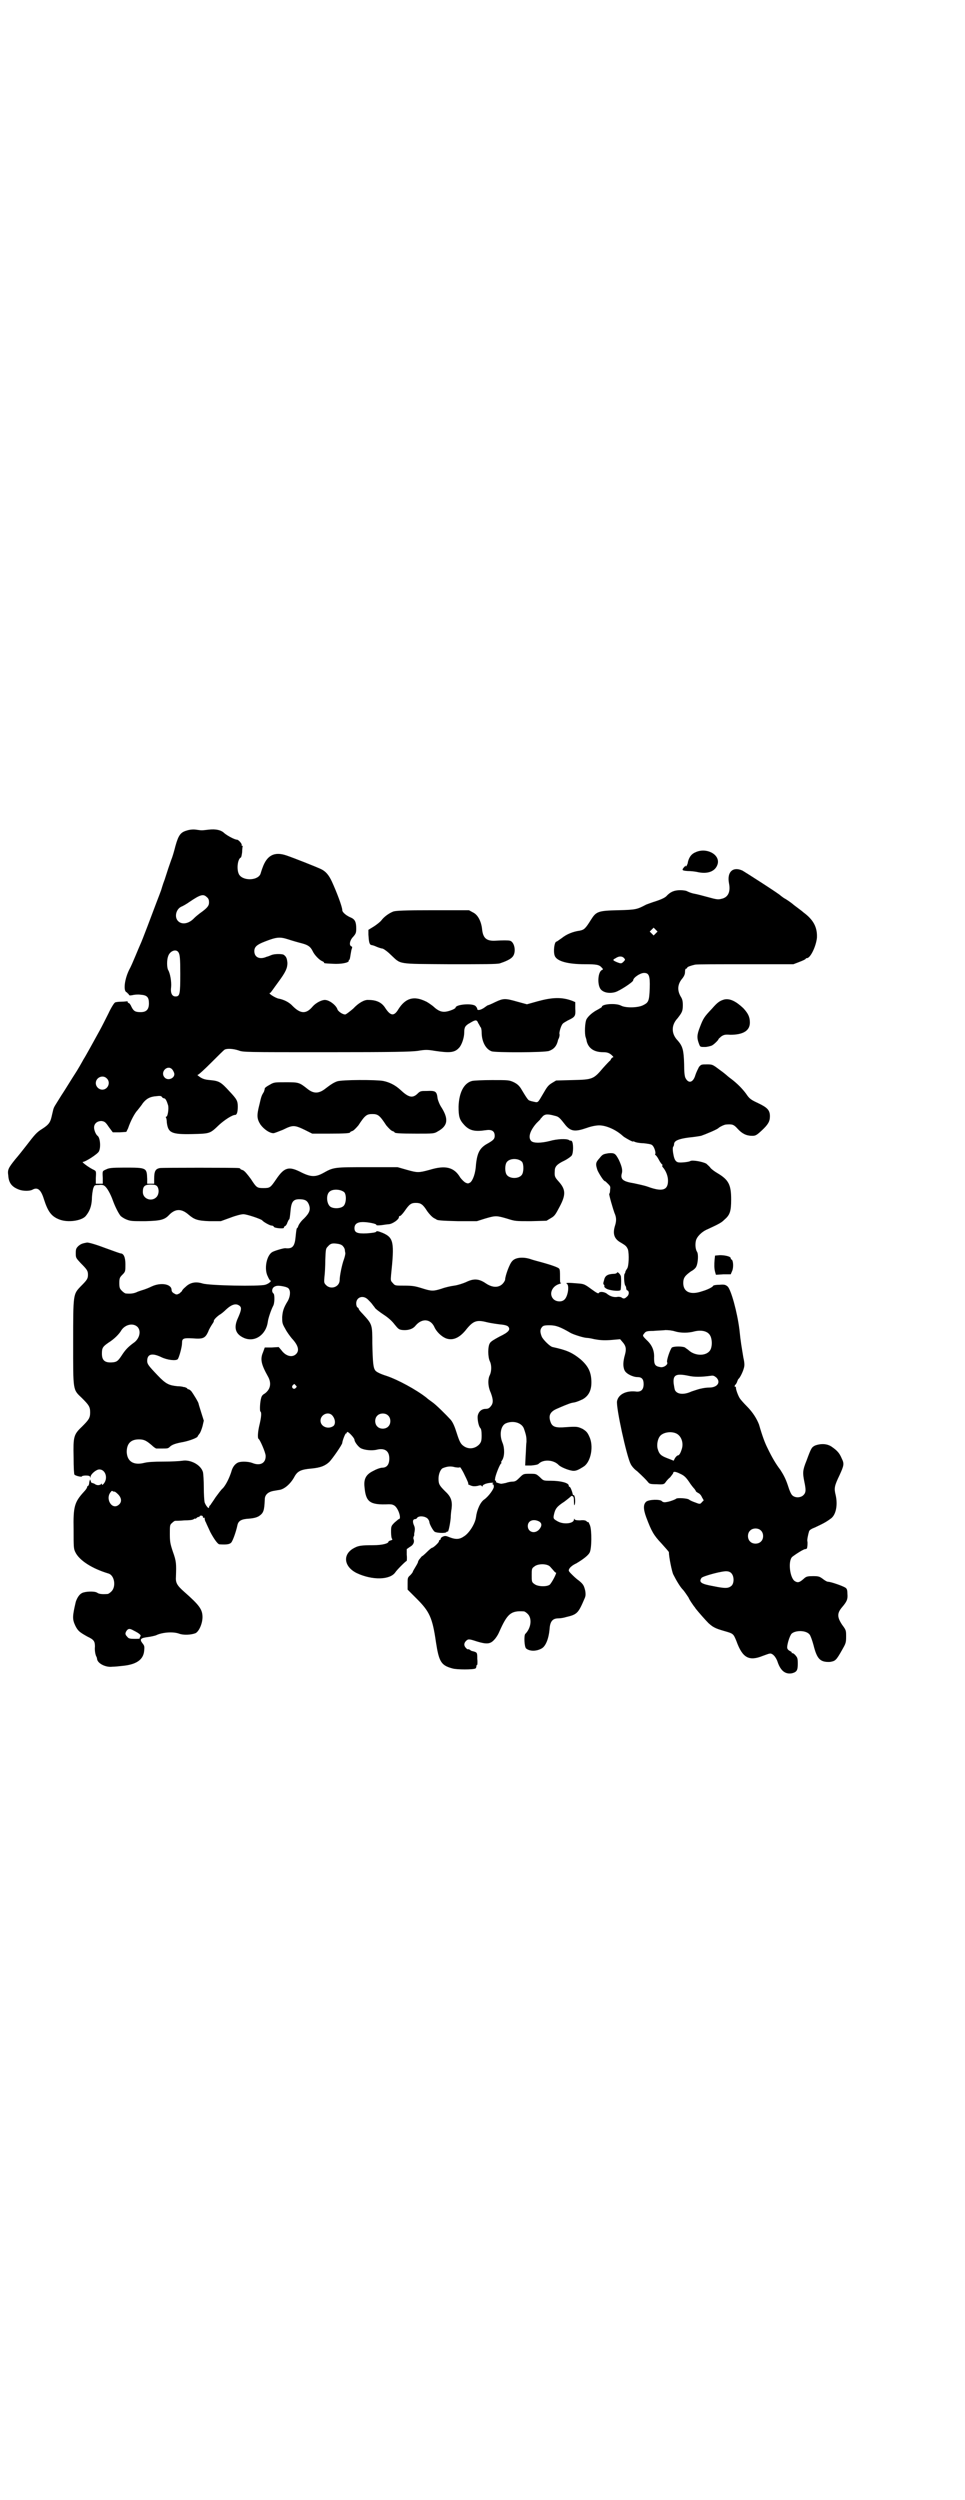 <?xml version="1.0" standalone="no"?>
<!DOCTYPE svg PUBLIC "-//W3C//DTD SVG 20010904//EN"
 "http://www.w3.org/TR/2001/REC-SVG-20010904/DTD/svg10.dtd">
<svg version="1.0" xmlns="http://www.w3.org/2000/svg"
 width="1108pt" height="2870pt" viewBox="0 0 1108 2870"
 preserveAspectRatio="xMidYMid meet">
<g transform="translate(0,2870) scale(0.5,-0.5)"
fill="#000000" stroke="none">
<path d="M429 3833 c-14 -4 -19 -10 -26 -35 -3 -12 -7 -26 -10 -33 -5 -14 -7
-20 -15 -45 -4 -10 -7 -21 -8 -24 -1 -3 -6 -16 -11 -29 -9 -24 -33 -88 -37
-96 -1 -2 -6 -14 -11 -26 -5 -12 -11 -26 -14 -31 -11 -22 -14 -48 -7 -52 2 -1
3 -2 3 -3 -1 -1 -1 -1 0 0 1 0 2 -1 3 -3 1 -2 3 -2 8 -1 4 1 12 2 19 1 15 -1
19 -6 19 -20 0 -14 -6 -20 -19 -20 -12 0 -16 2 -21 12 -2 5 -5 9 -7 9 -2 1 -2
2 -2 4 1 1 1 1 0 0 -1 0 -7 -1 -14 -1 -7 0 -14 -1 -15 -2 -2 -1 -9 -12 -15
-25 -6 -12 -15 -30 -20 -39 -11 -20 -34 -62 -37 -66 -1 -2 -5 -9 -9 -16 -4 -7
-9 -15 -11 -18 -2 -3 -7 -11 -12 -19 -5 -8 -13 -21 -19 -30 -16 -26 -17 -26
-19 -34 -1 -5 -3 -12 -4 -17 -3 -12 -7 -17 -21 -26 -13 -8 -17 -13 -37 -39 -7
-9 -18 -23 -25 -31 -16 -20 -18 -24 -16 -37 1 -18 9 -27 26 -33 9 -3 23 -3 29
0 12 7 20 1 27 -22 9 -28 17 -39 35 -46 20 -8 52 -3 61 8 9 11 13 22 14 38 0
10 2 21 3 25 3 8 3 8 13 8 6 1 11 0 13 -2 6 -4 14 -19 19 -33 5 -14 13 -30 18
-36 2 -2 8 -6 13 -8 10 -4 13 -4 44 -4 35 1 44 3 55 15 14 14 28 14 44 0 13
-11 20 -14 48 -15 l26 0 22 8 c13 5 25 8 30 8 8 0 40 -11 43 -14 3 -4 18 -12
21 -12 3 0 5 -1 6 -3 1 -3 23 -5 23 -2 0 2 1 3 3 4 1 0 4 4 5 8 2 4 3 7 4 7 1
0 2 8 3 18 2 25 7 30 27 28 8 -1 12 -4 15 -11 5 -12 2 -20 -11 -33 -7 -6 -12
-14 -13 -17 -1 -3 -2 -5 -3 -5 -1 0 -2 -8 -3 -18 -2 -24 -7 -30 -24 -28 -5 0
-25 -6 -30 -9 -13 -8 -19 -39 -10 -56 2 -5 5 -9 5 -9 6 0 -3 -8 -11 -10 -13
-4 -128 -2 -144 3 -16 5 -29 2 -39 -8 -5 -4 -8 -8 -8 -9 0 -1 -3 -3 -6 -6 -6
-3 -7 -3 -12 0 -4 2 -6 5 -6 8 0 14 -25 18 -46 8 -6 -3 -14 -6 -17 -7 -3 -1
-10 -3 -15 -5 -8 -4 -15 -5 -27 -4 -2 0 -6 3 -9 6 -5 5 -6 7 -6 18 0 11 1 13
7 19 7 7 7 8 7 24 0 16 -4 25 -11 25 -1 0 -18 6 -37 13 -21 8 -36 12 -40 12
-11 -2 -14 -3 -20 -8 -5 -5 -6 -7 -6 -16 0 -11 0 -11 11 -23 15 -15 17 -18 17
-27 0 -9 -2 -12 -17 -27 -17 -18 -17 -17 -17 -128 0 -113 -1 -108 20 -128 16
-16 19 -20 19 -33 0 -13 -3 -17 -19 -33 -19 -18 -20 -23 -19 -70 0 -25 1 -39
2 -40 3 -3 17 -6 17 -4 0 1 4 2 9 2 7 0 9 -1 10 -3 0 -3 1 -3 1 0 0 6 13 17
20 17 15 0 21 -22 9 -34 -2 -2 -3 -2 -3 0 0 2 -1 2 -2 0 -4 -3 -10 -3 -15 1
-2 1 -5 2 -6 2 -1 0 -2 2 -3 5 -1 4 -1 4 -3 -3 0 -5 -2 -9 -3 -9 -1 0 -2 -1
-2 -3 0 -1 -3 -6 -7 -10 -22 -24 -25 -34 -24 -87 0 -40 0 -44 4 -52 9 -19 39
-38 76 -49 14 -4 18 -30 7 -41 -3 -3 -7 -6 -9 -6 -13 -1 -20 0 -24 3 -6 4 -28
3 -35 -1 -6 -3 -11 -11 -14 -20 -8 -34 -8 -40 -1 -55 6 -12 10 -15 28 -25 15
-7 17 -11 17 -23 -1 -8 1 -20 4 -24 0 -1 1 -3 1 -5 2 -10 20 -19 35 -17 5 0
16 1 24 2 31 3 47 14 49 34 1 10 1 12 -4 18 -7 9 -4 12 12 14 8 1 16 3 19 4
14 7 39 9 53 4 10 -4 28 -3 38 1 8 4 16 22 16 37 0 18 -8 28 -42 58 -17 15
-20 21 -19 35 1 29 1 35 -7 57 -6 18 -7 23 -7 41 0 19 0 21 5 25 3 3 6 5 7 5
2 0 11 0 21 1 12 0 20 1 22 3 2 1 3 2 3 1 0 -1 2 0 4 2 2 2 4 2 5 2 0 -1 1 -1
1 1 0 1 2 2 4 2 2 0 4 -1 4 -3 0 -2 1 -3 2 -2 1 1 2 0 2 -2 0 -2 1 -6 3 -9 1
-3 6 -13 10 -22 8 -15 17 -28 21 -28 17 -1 23 0 27 4 4 5 11 25 14 39 2 11 9
15 27 16 12 1 18 3 23 6 10 7 12 12 13 38 0 11 8 18 22 20 6 1 11 2 12 2 12 2
26 15 34 30 7 13 15 17 39 19 21 2 31 6 41 15 7 7 30 40 30 44 0 4 7 23 9 22
0 -1 1 -1 1 1 0 1 1 2 2 2 3 0 16 -14 16 -18 0 -5 10 -18 16 -20 9 -4 24 -5
34 -3 19 5 30 -2 30 -20 0 -14 -6 -21 -16 -21 -4 0 -13 -3 -20 -7 -17 -8 -23
-18 -21 -37 3 -35 12 -42 56 -40 7 0 10 -1 14 -4 9 -8 15 -30 9 -30 -1 0 -5
-4 -10 -8 -8 -8 -8 -9 -8 -22 0 -7 1 -14 2 -15 2 -2 1 -3 -3 -4 -3 -1 -5 -2
-5 -3 0 -4 -14 -8 -35 -8 -26 0 -34 -1 -43 -6 -28 -14 -25 -43 5 -58 36 -17
77 -16 89 2 4 6 24 26 26 26 0 0 1 6 0 14 l0 13 7 5 c8 4 11 11 9 17 -1 2 -1
4 0 7 1 2 2 4 1 4 0 0 0 3 1 7 1 6 1 10 -2 16 -3 8 -2 13 4 13 1 0 3 1 4 3 4
5 18 4 24 -2 2 -2 4 -6 4 -8 0 -4 8 -19 12 -22 4 -3 25 -4 27 -1 1 1 2 2 3 1
2 -1 6 20 7 32 0 6 1 15 2 21 2 17 -1 27 -14 39 -14 14 -16 17 -16 30 0 11 5
22 10 24 10 4 18 5 28 2 7 -1 10 -1 11 0 0 2 6 -7 11 -18 6 -12 10 -21 8 -21
-1 0 1 -1 6 -3 5 -2 9 -2 15 -1 7 2 9 2 10 0 2 -2 2 -2 2 -1 0 2 2 4 5 5 5 3
24 5 19 2 -2 -1 -2 -2 -1 -2 2 0 3 -2 3 -5 1 -5 -12 -23 -22 -30 -9 -6 -17
-24 -19 -41 -2 -15 -16 -37 -28 -44 -10 -7 -19 -7 -32 -2 -3 1 -7 3 -9 3 -4 1
-12 -3 -12 -6 0 -2 -1 -3 -2 -3 -1 0 -2 -1 -2 -3 0 -3 -13 -15 -16 -15 -1 0
-6 -4 -12 -10 -5 -5 -10 -9 -10 -9 0 1 -2 -1 -5 -5 -3 -3 -5 -7 -5 -8 0 -2 -3
-7 -6 -12 -3 -5 -6 -10 -6 -11 0 -1 -3 -5 -6 -8 -6 -5 -6 -7 -6 -19 l0 -14 21
-21 c29 -29 36 -43 44 -99 7 -46 12 -54 38 -61 10 -3 48 -3 53 0 1 1 2 3 2 5
0 2 1 4 2 3 0 0 1 6 0 14 0 15 0 15 -12 18 -1 0 -3 1 -5 3 -3 1 -5 2 -5 1 0
-1 -2 1 -4 3 -5 5 -5 11 0 16 5 5 7 5 25 -1 23 -7 31 -6 40 4 4 4 9 12 11 17
19 43 27 50 57 48 2 0 6 -3 9 -6 10 -10 8 -32 -6 -46 -3 -4 -2 -29 2 -33 8 -7
24 -7 36 0 9 5 16 22 18 44 1 18 7 25 20 25 4 0 12 1 18 3 26 6 28 9 43 44 2
5 2 9 1 16 -3 12 -4 15 -15 24 -6 4 -13 11 -17 15 -7 7 -7 8 -4 13 2 3 8 8 15
11 17 10 28 19 31 25 5 9 5 51 1 62 -2 5 -4 9 -4 8 -1 0 -3 0 -4 2 -2 2 -7 3
-15 2 -9 0 -12 1 -13 3 0 2 -1 1 -1 -1 0 -9 -22 -12 -36 -5 -11 6 -12 7 -10
16 3 14 7 19 24 30 8 6 15 12 15 12 -1 1 1 1 3 1 3 -1 4 -3 4 -13 0 -9 1 -10
2 -6 2 7 0 22 -3 21 -1 0 -2 1 -2 3 -1 5 -5 16 -7 16 -1 0 -2 1 -2 3 0 6 -18
11 -42 11 -16 0 -16 0 -24 8 -9 8 -9 8 -23 8 -15 0 -15 0 -24 -9 -7 -7 -10 -9
-16 -9 -3 0 -10 -1 -15 -3 -5 -1 -10 -2 -11 -2 -1 0 -5 1 -8 2 -3 1 -5 2 -4 3
1 1 0 2 -1 2 -1 0 -2 2 -1 5 0 6 11 34 14 35 1 1 1 2 0 2 -1 0 0 2 2 5 6 9 6
28 1 40 -8 19 -4 40 8 45 17 7 36 1 41 -12 6 -17 6 -21 6 -31 -1 -5 -1 -20 -2
-32 l-1 -22 14 0 c10 1 15 2 17 4 11 11 35 9 46 -3 4 -4 19 -11 31 -13 8 -1
13 1 27 10 16 11 23 47 12 69 -4 9 -7 12 -15 17 -11 5 -12 6 -39 4 -23 -2 -30
1 -34 10 -6 15 -3 24 11 31 11 5 32 14 38 15 7 1 11 2 24 8 14 8 21 21 20 43
-1 21 -8 34 -25 49 -20 16 -32 21 -64 28 -6 1 -22 17 -25 24 -4 10 -4 16 0 21
3 4 5 5 18 5 15 0 25 -4 49 -18 8 -4 30 -11 37 -11 2 0 9 -1 17 -3 11 -2 20
-3 36 -2 l23 2 6 -7 c7 -8 9 -15 5 -29 -4 -14 -5 -26 -1 -35 3 -8 19 -16 30
-16 10 0 14 -5 14 -16 0 -13 -6 -19 -19 -17 -22 2 -39 -7 -42 -22 -3 -13 22
-127 31 -144 2 -5 9 -13 15 -17 13 -12 21 -20 25 -25 3 -4 5 -5 20 -5 15 -1
17 0 20 4 2 3 6 8 11 12 4 5 7 9 7 10 0 4 6 3 16 -2 9 -4 13 -8 20 -18 5 -8
11 -15 13 -17 1 -2 3 -4 3 -5 0 -1 2 -2 5 -4 3 -1 7 -5 9 -10 l4 -7 -4 -4 c-4
-5 -5 -5 -15 -1 -6 2 -13 5 -15 7 -5 3 -26 4 -29 2 -2 -2 -15 -7 -23 -8 -5 -1
-8 0 -10 2 -4 5 -30 4 -36 -1 -7 -6 -7 -17 0 -36 12 -32 17 -41 35 -60 9 -10
17 -19 17 -20 0 -11 7 -45 10 -51 7 -14 16 -29 22 -35 3 -3 9 -12 13 -18 3 -7
9 -15 11 -18 2 -3 5 -6 5 -7 8 -10 23 -27 30 -34 10 -9 15 -12 36 -18 21 -6
21 -6 28 -23 14 -39 29 -47 61 -34 6 2 13 5 15 5 6 2 15 -7 19 -20 7 -20 18
-28 33 -25 11 3 13 7 13 22 0 13 -1 14 -6 20 -3 3 -6 5 -7 4 -1 0 -1 0 -1 2 0
1 -2 2 -4 3 -2 1 -5 3 -6 6 -2 5 5 29 10 34 9 8 33 8 41 -2 2 -2 6 -13 9 -24
8 -32 15 -40 38 -39 12 2 14 3 28 28 8 14 9 16 9 30 0 14 0 15 -9 27 -12 18
-12 27 0 41 11 13 13 18 12 30 0 8 -1 12 -4 14 -5 4 -34 14 -40 14 -3 0 -8 3
-13 7 -7 5 -9 6 -22 6 -12 0 -15 -1 -19 -4 -11 -10 -15 -12 -22 -8 -12 6 -17
46 -7 56 6 5 26 18 30 18 2 0 4 1 4 2 1 1 2 13 1 16 -1 3 2 17 4 23 1 3 6 6
14 9 19 9 25 12 37 21 11 9 15 31 10 53 -4 16 -3 21 9 46 10 22 11 26 5 38 -5
12 -10 18 -23 27 -10 7 -24 8 -38 3 -8 -4 -9 -5 -20 -35 -9 -22 -9 -28 -5 -48
4 -19 4 -25 -2 -31 -6 -6 -18 -7 -25 -1 -3 2 -7 11 -11 24 -5 15 -10 24 -17
35 -10 13 -19 28 -30 51 -5 10 -11 25 -19 53 -5 13 -14 28 -28 42 -7 7 -14 15
-16 18 -4 6 -10 22 -9 26 0 0 -1 1 -2 1 -2 0 -1 1 0 4 2 1 4 5 5 8 1 3 2 5 3
6 3 2 10 16 12 24 2 6 2 12 -1 25 -4 25 -6 34 -9 64 -5 40 -19 91 -27 99 -5 4
-7 5 -19 4 -7 0 -13 -1 -14 -2 -1 -3 -12 -9 -26 -13 -26 -9 -43 -2 -43 19 0
12 4 17 18 27 6 3 11 8 12 11 4 8 5 28 2 33 -4 6 -5 17 -3 26 2 9 13 21 28 27
26 12 31 15 37 21 13 11 16 19 16 47 0 34 -6 45 -31 60 -7 4 -15 10 -17 13 -1
2 -6 6 -9 9 -9 5 -33 9 -37 6 -3 -2 -20 -4 -27 -3 -6 1 -9 6 -11 15 -2 9 -3
19 -1 21 1 1 2 4 2 7 1 7 11 11 33 14 11 1 24 3 29 4 9 3 38 15 40 18 2 2 13
8 18 8 14 1 17 0 26 -10 10 -11 20 -16 33 -16 8 0 10 1 22 12 15 14 19 21 19
33 0 14 -6 20 -27 30 -17 8 -20 10 -28 22 -9 12 -20 23 -33 33 -4 3 -8 6 -9 7
-1 1 -9 8 -19 15 -16 12 -16 12 -29 12 -12 0 -13 0 -18 -6 -2 -4 -6 -12 -8
-18 -5 -18 -16 -21 -23 -7 -2 4 -3 14 -3 32 -1 31 -3 40 -14 53 -16 16 -16 36
-1 52 10 13 12 16 12 30 0 9 -1 14 -5 20 -8 14 -7 27 2 39 6 7 8 12 8 17 0 5
1 8 3 8 1 0 2 1 2 2 0 2 9 5 18 7 3 1 55 1 115 1 l111 0 13 5 c8 3 14 6 15 7
0 1 1 2 3 2 8 0 21 27 23 47 1 24 -8 41 -31 58 -3 3 -13 10 -22 17 -8 7 -19
14 -23 16 -4 3 -7 5 -8 6 -2 3 -80 53 -87 57 -22 10 -36 -3 -31 -29 4 -20 -2
-33 -18 -36 -7 -2 -12 -1 -30 4 -11 3 -26 7 -32 8 -6 1 -13 4 -15 5 -3 2 -10
3 -17 3 -14 0 -23 -4 -32 -14 -3 -3 -11 -7 -23 -11 -10 -3 -20 -7 -23 -8 -21
-11 -23 -12 -64 -13 -47 -1 -51 -3 -63 -22 -13 -21 -16 -23 -26 -25 -15 -2
-30 -8 -41 -17 -6 -4 -11 -8 -12 -8 -5 0 -8 -23 -4 -33 5 -12 29 -19 69 -19
27 0 33 -1 39 -8 3 -3 3 -4 1 -5 -10 -3 -12 -33 -4 -44 6 -8 20 -11 34 -7 10
3 41 23 41 27 0 6 16 17 25 17 11 0 14 -6 13 -35 -1 -30 -3 -33 -15 -39 -11
-6 -40 -7 -51 -1 -11 6 -44 4 -44 -3 0 -1 -4 -3 -9 -6 -12 -6 -22 -15 -26 -22
-4 -7 -5 -34 -2 -42 1 -3 2 -6 2 -8 4 -17 17 -26 38 -26 10 0 15 -2 21 -8 3
-3 3 -4 1 -4 -1 0 -3 -2 -4 -4 -1 -2 -2 -4 -3 -4 0 0 -7 -7 -15 -16 -22 -26
-24 -27 -70 -28 l-38 -1 -10 -6 c-8 -5 -11 -9 -19 -23 -13 -22 -12 -22 -21
-20 -5 1 -9 2 -11 3 -3 0 -8 8 -20 28 -4 6 -8 10 -16 14 -11 5 -12 5 -50 5
-21 0 -42 -1 -46 -2 -19 -5 -30 -27 -31 -59 0 -23 2 -30 13 -42 12 -13 24 -16
50 -12 13 2 20 -2 20 -13 0 -7 -3 -10 -15 -17 -19 -10 -25 -21 -28 -49 -1 -20
-7 -36 -13 -41 -5 -3 -6 -3 -12 0 -3 2 -8 7 -11 11 -14 24 -34 29 -70 18 -26
-7 -28 -7 -53 0 l-21 6 -69 0 c-76 0 -78 0 -101 -13 -18 -10 -29 -10 -51 1
-29 15 -39 12 -58 -16 -13 -19 -14 -20 -29 -20 -15 0 -16 1 -29 21 -9 12 -14
18 -18 20 -3 1 -6 2 -6 3 0 1 -2 2 -5 2 -8 1 -172 1 -180 0 -10 -2 -13 -7 -13
-25 l0 -11 -8 0 -8 0 0 11 c-1 26 -1 26 -53 26 -29 0 -35 -1 -41 -4 -9 -4 -9
-3 -8 -20 l0 -13 -8 0 -8 0 0 13 c1 17 1 16 -7 20 -10 5 -26 17 -23 17 6 0 34
18 37 24 5 9 3 32 -3 36 -4 3 -8 13 -8 19 0 9 7 15 17 15 7 -1 9 -2 17 -14 l9
-12 16 0 15 1 4 8 c6 18 16 36 22 42 3 4 9 11 12 16 8 10 16 15 31 16 8 1 11
1 13 -2 1 -2 4 -3 5 -3 3 0 6 -6 9 -16 2 -8 -1 -26 -4 -26 -1 0 -2 -1 -1 -2 1
-1 2 -6 2 -11 3 -24 10 -28 58 -27 42 1 41 1 62 21 12 11 30 23 37 23 4 0 6 7
6 19 0 13 -2 17 -19 35 -20 22 -24 24 -45 26 -12 1 -17 3 -23 7 -4 3 -7 5 -5
5 2 0 16 13 31 28 15 15 29 29 31 30 6 3 20 2 32 -2 10 -4 15 -4 201 -4 158 0
194 1 210 3 18 3 22 3 40 0 34 -5 45 -4 55 7 6 6 12 23 12 35 0 12 2 16 13 22
13 8 16 8 19 0 2 -3 4 -7 5 -9 2 -1 3 -7 3 -12 0 -21 9 -39 23 -44 8 -3 122
-3 132 1 11 4 17 11 20 23 0 2 2 5 3 8 1 3 1 6 1 7 -2 2 3 20 7 24 1 2 7 5 12
8 17 8 18 10 17 27 l0 15 -7 3 c-24 9 -46 8 -79 -1 l-25 -7 -22 6 c-28 8 -32
8 -51 -1 -8 -4 -15 -7 -16 -7 -1 0 -4 -2 -8 -5 -8 -6 -17 -8 -17 -4 0 2 -2 5
-4 7 -7 7 -46 4 -46 -4 0 -1 -5 -4 -11 -6 -17 -6 -26 -4 -41 10 -4 3 -12 9
-17 11 -27 13 -46 7 -62 -18 -10 -17 -18 -16 -30 2 -8 13 -20 19 -39 19 -9 1
-23 -7 -35 -20 -7 -6 -15 -12 -17 -13 -5 -2 -17 6 -19 11 -3 10 -19 22 -29 22
-8 0 -21 -7 -28 -15 -15 -18 -28 -17 -46 1 -8 9 -21 15 -32 17 -7 1 -26 13
-20 13 1 0 3 3 6 7 2 3 8 11 13 18 17 23 21 32 21 44 -1 11 -3 15 -9 19 -5 2
-21 2 -28 -1 -2 -1 -7 -3 -11 -4 -16 -7 -28 -1 -28 13 0 10 6 15 24 22 28 11
35 11 54 5 9 -3 23 -7 31 -9 15 -4 20 -8 25 -18 4 -9 16 -21 22 -23 2 -1 4 -2
4 -3 0 -2 0 -2 21 -3 17 -1 36 2 36 7 -1 1 0 2 1 2 1 0 2 5 3 12 1 6 2 12 3
14 1 3 1 4 -1 5 -6 2 -4 14 4 22 6 7 7 9 7 19 0 15 -3 21 -12 25 -10 4 -20 12
-20 17 0 8 -13 42 -24 66 -7 15 -14 23 -24 28 -10 5 -66 27 -81 32 -27 9 -44
0 -54 -28 -2 -5 -4 -12 -5 -15 -7 -16 -43 -16 -50 1 -5 12 -2 34 5 37 1 0 2 5
3 12 0 7 1 12 1 13 1 1 0 2 -1 2 -1 0 -2 1 -1 2 1 2 -7 12 -11 12 -5 0 -22 9
-29 15 -7 7 -19 10 -36 8 -17 -2 -15 -2 -29 0 -7 1 -15 0 -21 -2z m46 -153 c4
-3 5 -7 5 -12 0 -8 -4 -13 -21 -25 -4 -3 -10 -8 -13 -11 -12 -13 -28 -16 -37
-7 -9 9 -5 27 7 33 3 1 12 6 19 11 25 17 32 19 40 11z m1031 -83 l-5 -5 -4 4
-5 5 4 4 5 5 4 -4 5 -5 -4 -4z m-1096 -44 c3 -5 4 -13 4 -49 0 -47 -1 -52 -11
-52 -8 0 -12 8 -10 22 1 11 -2 31 -7 39 -3 6 -3 23 0 31 4 13 19 18 24 9z
m1023 -13 c3 -3 3 -4 -1 -8 -5 -5 -6 -5 -16 -1 -9 4 -10 5 -2 9 7 5 15 5 19 0z
m-1038 -255 c2 -2 4 -6 5 -9 3 -11 -14 -19 -22 -10 -11 12 6 30 17 19z m-150
-21 c10 -9 3 -26 -10 -26 -8 0 -15 7 -15 15 0 13 16 20 25 11z m1029 -86 c9
-2 11 -4 25 -22 12 -14 22 -15 48 -6 11 4 22 6 29 6 16 0 39 -10 55 -25 5 -4
23 -14 23 -12 0 1 2 0 4 -1 2 -1 11 -3 20 -3 8 -1 17 -2 19 -4 5 -3 9 -16 8
-20 -1 -2 -1 -3 0 -3 1 0 5 -5 8 -11 3 -6 7 -11 8 -11 0 0 1 -1 0 -2 -1 -1 0
-3 1 -4 7 -8 12 -20 12 -31 0 -22 -13 -26 -46 -14 -8 3 -23 6 -32 8 -25 4 -32
9 -28 23 2 7 0 16 -7 31 -8 15 -10 16 -24 15 -11 -2 -13 -2 -20 -11 -9 -10
-10 -13 -5 -28 3 -7 14 -25 17 -25 1 0 4 -3 7 -6 6 -6 6 -7 5 -14 0 -5 -1 -9
-2 -9 -1 -2 9 -36 12 -44 4 -9 5 -16 2 -27 -7 -21 -3 -33 14 -42 10 -6 12 -8
15 -15 3 -11 2 -39 -2 -44 -2 -3 -4 -6 -4 -8 0 -1 -1 -3 -1 -3 -3 0 -2 -25 1
-28 1 -1 2 -4 2 -6 0 -2 1 -5 3 -5 4 -2 4 -10 -1 -14 -5 -5 -8 -6 -13 -2 -2 1
-6 2 -10 1 -7 -1 -16 1 -24 8 -6 4 -16 5 -18 1 -1 -2 -6 1 -17 9 -15 11 -17
12 -30 13 -23 2 -31 2 -26 -1 6 -4 2 -31 -7 -37 -6 -5 -18 -4 -24 2 -11 11 -4
30 14 35 3 1 5 2 3 2 -2 0 -2 4 -2 15 0 9 0 16 -2 18 -2 3 -20 9 -38 14 -7 2
-19 5 -25 7 -19 7 -38 5 -45 -4 -6 -6 -16 -34 -16 -42 0 -2 -3 -7 -6 -10 -9
-9 -23 -9 -38 1 -16 11 -28 12 -46 3 -7 -3 -19 -7 -27 -8 -8 -1 -21 -4 -29 -7
-19 -6 -23 -6 -45 1 -16 5 -22 6 -41 6 -21 0 -21 0 -26 6 -5 5 -5 6 -4 18 8
76 6 86 -19 97 -10 4 -14 5 -15 3 -1 -2 -9 -3 -22 -4 -22 -1 -28 2 -28 12 0 9
6 14 19 14 13 0 31 -4 31 -6 0 -2 4 -2 13 -1 6 1 14 2 16 2 9 1 23 11 23 16 0
2 1 3 2 3 1 -1 6 4 11 11 11 16 15 19 26 19 11 0 16 -3 26 -19 5 -7 11 -13 14
-15 3 -2 6 -3 7 -4 2 -2 10 -3 50 -4 l43 0 19 6 c24 7 26 7 50 0 19 -6 19 -6
55 -6 l36 1 10 6 c9 5 11 9 20 26 15 28 14 40 -2 58 -9 10 -10 12 -9 25 0 9 5
15 22 23 8 4 16 10 17 12 4 6 4 29 0 33 -2 1 -3 2 -3 1 0 -1 -1 0 -3 1 -5 4
-28 3 -45 -2 -20 -5 -37 -5 -42 0 -8 8 -3 24 12 41 5 5 9 9 9 9 -1 0 1 2 3 4
6 8 12 9 30 4z m-75 -106 c4 -6 4 -24 -1 -30 -7 -9 -27 -9 -34 0 -5 6 -5 24 0
30 7 9 27 9 35 0z m-838 -56 c5 -7 4 -19 -2 -25 -11 -11 -31 -4 -31 12 0 13 4
17 18 17 10 0 12 -1 15 -4z m430 -14 c5 -7 4 -25 -2 -31 -6 -6 -22 -7 -30 -2
-9 6 -11 28 -2 35 8 7 27 5 34 -2z m-3 -124 c2 -2 4 -6 4 -9 0 -2 1 -5 1 -7 0
-2 -1 -7 -3 -13 -5 -13 -10 -39 -10 -48 0 -16 -20 -23 -31 -12 -5 5 -5 6 -4
19 1 7 2 25 2 39 1 25 1 26 6 31 6 7 10 8 23 6 6 -1 10 -3 12 -6z m-136 -92
c5 -1 10 -3 11 -5 5 -6 3 -19 -2 -28 -10 -16 -12 -24 -13 -37 0 -13 0 -15 7
-27 4 -8 11 -17 15 -22 15 -16 18 -28 10 -36 -9 -9 -24 -5 -34 9 l-6 7 -16 -1
-16 0 -4 -11 c-7 -16 -4 -28 11 -55 7 -12 7 -24 0 -33 -3 -4 -7 -7 -9 -8 -2
-1 -5 -4 -6 -8 -3 -9 -4 -31 -2 -32 3 -2 2 -13 -2 -30 -4 -16 -5 -32 -2 -33 3
-2 15 -29 16 -38 1 -17 -12 -25 -31 -17 -8 3 -24 4 -32 1 -7 -3 -13 -10 -16
-22 -5 -15 -12 -29 -19 -37 -4 -3 -11 -13 -17 -21 -5 -8 -11 -16 -12 -18 -2
-1 -3 -4 -3 -5 0 -5 -7 3 -10 11 -1 4 -2 19 -2 35 0 15 -1 31 -2 35 -5 17 -29
29 -47 26 -6 -1 -25 -2 -43 -2 -24 0 -37 -1 -45 -3 -24 -6 -39 3 -40 25 0 19
9 29 28 29 12 0 17 -3 29 -13 5 -5 10 -8 11 -8 2 0 7 0 12 0 14 0 15 0 19 4 5
5 14 8 31 11 15 3 33 10 33 13 0 1 2 3 4 6 2 2 5 10 7 17 l3 13 -6 19 c-3 10
-6 19 -6 20 0 3 -13 24 -17 29 -2 2 -5 4 -6 4 -2 0 -3 1 -3 2 -1 1 -3 2 -6 3
-3 0 -5 1 -5 1 0 0 -5 1 -11 1 -20 2 -27 5 -46 25 -21 22 -24 26 -24 33 0 16
11 19 32 9 14 -7 34 -9 38 -5 3 3 10 28 10 37 0 11 3 12 24 11 24 -2 29 0 36
15 2 6 7 14 9 17 2 3 4 6 4 7 -1 3 6 10 13 15 4 2 11 8 15 12 14 13 24 15 32
8 4 -4 3 -10 -4 -26 -11 -23 -7 -38 13 -47 25 -11 51 7 55 37 1 8 7 26 12 36
4 6 4 27 1 29 -4 3 -4 10 0 14 5 4 10 5 24 2z m193 -30 c3 -3 8 -8 10 -11 2
-3 5 -6 6 -8 1 -2 10 -9 19 -15 11 -7 20 -15 26 -23 9 -11 10 -12 19 -13 14
-1 24 3 30 11 14 16 33 15 42 -3 5 -12 17 -23 27 -27 16 -6 32 1 48 22 15 18
23 21 46 15 8 -2 22 -4 30 -5 12 -1 17 -3 19 -5 6 -7 1 -13 -20 -23 -11 -6
-20 -11 -22 -15 -5 -7 -5 -32 0 -42 4 -8 4 -22 0 -31 -5 -9 -5 -26 2 -41 6
-16 6 -24 0 -31 -3 -4 -6 -6 -12 -6 -9 0 -16 -6 -18 -16 -1 -8 2 -24 6 -28 2
-2 3 -7 3 -17 0 -12 -1 -15 -5 -20 -10 -11 -26 -13 -38 -3 -5 4 -8 9 -14 28
-5 16 -9 25 -14 31 -10 11 -34 35 -43 41 -4 3 -10 7 -13 10 -23 18 -65 41 -92
50 -13 4 -23 9 -25 12 -5 6 -6 19 -7 62 0 44 0 44 -22 68 -5 5 -9 10 -9 11 0
1 -1 3 -3 4 -2 1 -3 6 -3 9 0 15 16 20 27 9z m-529 -63 c9 -10 4 -28 -10 -37
-12 -9 -18 -15 -27 -29 -8 -12 -11 -14 -19 -15 -19 -2 -26 4 -26 20 0 13 2 16
15 25 13 8 25 20 30 29 9 13 27 17 37 7z m1234 -10 c13 -4 31 -4 45 0 17 4 31
0 36 -10 4 -7 5 -22 1 -31 -7 -16 -35 -17 -51 -2 -2 2 -6 4 -8 6 -6 3 -25 3
-30 0 -4 -4 -13 -30 -11 -34 3 -5 -8 -13 -16 -11 -12 2 -14 6 -14 21 1 17 -5
30 -17 41 -10 10 -10 10 -5 16 3 4 6 5 20 5 9 1 22 1 28 2 7 0 16 -1 22 -3z
m31 -102 c13 -3 29 -3 51 0 6 1 8 0 13 -4 11 -11 2 -23 -16 -23 -6 0 -12 -1
-12 -1 -1 0 -5 -1 -10 -2 -4 -1 -13 -4 -19 -6 -17 -8 -33 -7 -38 3 -1 2 -2 9
-3 15 -2 20 5 24 34 18z m-902 -22 c3 -3 3 -3 0 -6 -4 -5 -11 1 -7 6 4 4 4 4
7 0z m84 -69 c7 -8 8 -19 3 -24 -12 -9 -30 -2 -30 12 0 14 18 22 27 12z m128
0 c7 -6 7 -19 1 -25 -6 -7 -19 -7 -25 -1 -7 6 -7 19 -1 25 6 7 19 7 25 1z
m661 -41 c12 -5 18 -21 14 -35 -3 -10 -6 -16 -10 -16 -1 0 -4 -3 -6 -6 l-3 -6
-10 4 c-19 7 -23 10 -27 24 -2 9 0 22 6 29 7 8 24 11 36 6z m-1290 -134 c1 1
5 -2 9 -6 8 -8 9 -17 3 -23 -16 -16 -34 13 -19 29 1 2 3 2 4 1 1 -1 3 -1 3 -1z
m975 -68 c8 -4 8 -11 1 -19 -10 -11 -26 -6 -26 8 0 12 12 17 25 11z m510 -21
c7 -6 7 -19 1 -25 -6 -7 -19 -7 -25 -1 -7 6 -7 19 -1 25 6 7 19 7 25 1z m-484
-83 c2 -2 6 -7 8 -9 2 -3 5 -5 5 -5 5 3 -9 -24 -14 -28 -8 -5 -28 -4 -35 2 -6
4 -6 6 -6 20 0 14 0 16 6 20 8 7 29 7 36 0z m417 -16 c6 -7 6 -22 0 -28 -7 -6
-13 -7 -42 -1 -28 5 -34 9 -27 19 3 4 50 17 59 15 3 0 8 -2 10 -5z m-1373
-131 c14 -7 18 -11 15 -14 -1 -2 -2 -4 -1 -4 0 -1 -5 -1 -12 -1 -12 0 -14 1
-17 5 -5 5 -5 8 -1 14 4 5 7 5 16 0z"/>
<path d="M1417 2818 c-1 -2 -4 -3 -10 -3 -13 -1 -18 -5 -20 -15 -2 -6 -2 -9 0
-10 1 -1 1 -2 1 -3 -1 -1 0 -3 3 -5 6 -5 32 -8 34 -4 1 2 2 19 1 30 0 5 -8 13
-9 10z"/>
<path d="M1597 3783 c-10 -4 -16 -13 -18 -26 -1 -2 -2 -5 -3 -6 -2 -1 -2 -1
-1 1 1 2 -1 0 -4 -3 -6 -7 -5 -8 8 -9 7 0 16 -1 21 -2 25 -6 43 1 48 18 6 22
-26 39 -51 27z"/>
<path d="M903 3647 c-10 -4 -21 -12 -27 -20 -3 -4 -11 -10 -17 -14 l-13 -8 0
-11 c1 -16 2 -23 7 -24 2 0 8 -2 12 -4 5 -2 11 -4 13 -4 2 0 11 -6 19 -14 25
-23 12 -21 135 -22 79 0 109 0 116 2 12 4 24 9 29 15 9 10 5 34 -6 37 -4 1
-17 1 -34 0 -20 -1 -28 6 -30 27 -2 18 -10 33 -21 38 l-9 5 -83 0 c-65 0 -85
-1 -91 -3z"/>
<path d="M1663 3445 c-10 -3 -15 -6 -28 -21 -18 -19 -20 -22 -28 -43 -7 -18
-7 -25 -1 -40 2 -5 3 -5 13 -5 5 0 12 2 15 3 5 2 16 13 16 15 0 1 3 3 6 6 6 4
9 5 21 4 29 0 45 9 45 28 0 13 -4 21 -15 33 -17 16 -31 23 -44 20z"/>
<path d="M774 3257 c-8 -3 -13 -6 -30 -19 -13 -9 -24 -9 -37 1 -20 16 -21 16
-51 16 -26 0 -27 0 -37 -6 -6 -3 -11 -7 -11 -8 0 -2 -1 -5 -2 -8 -5 -8 -6 -10
-10 -28 -7 -27 -6 -34 2 -47 8 -11 21 -20 30 -20 2 0 12 4 22 8 22 11 26 11
49 0 l18 -9 38 0 c38 0 49 1 49 3 0 1 2 2 5 3 3 1 8 6 14 13 15 23 19 26 32
26 13 0 17 -3 32 -26 6 -7 11 -12 14 -13 3 -1 5 -2 5 -3 0 -2 11 -3 51 -3 38
0 40 0 48 5 24 13 26 29 7 58 -3 5 -6 13 -7 17 -2 17 -4 19 -25 18 -14 0 -15
0 -22 -7 -11 -10 -20 -8 -39 10 -11 10 -24 17 -39 20 -16 3 -95 3 -106 -1z"/>
<path d="M1641 2848 c-1 -12 -1 -20 1 -28 l2 -7 17 1 17 0 3 7 c4 8 3 25 -1
27 -1 0 -2 1 -2 3 0 4 -13 7 -25 7 l-11 -1 -1 -9z"/>
</g>
</svg>
